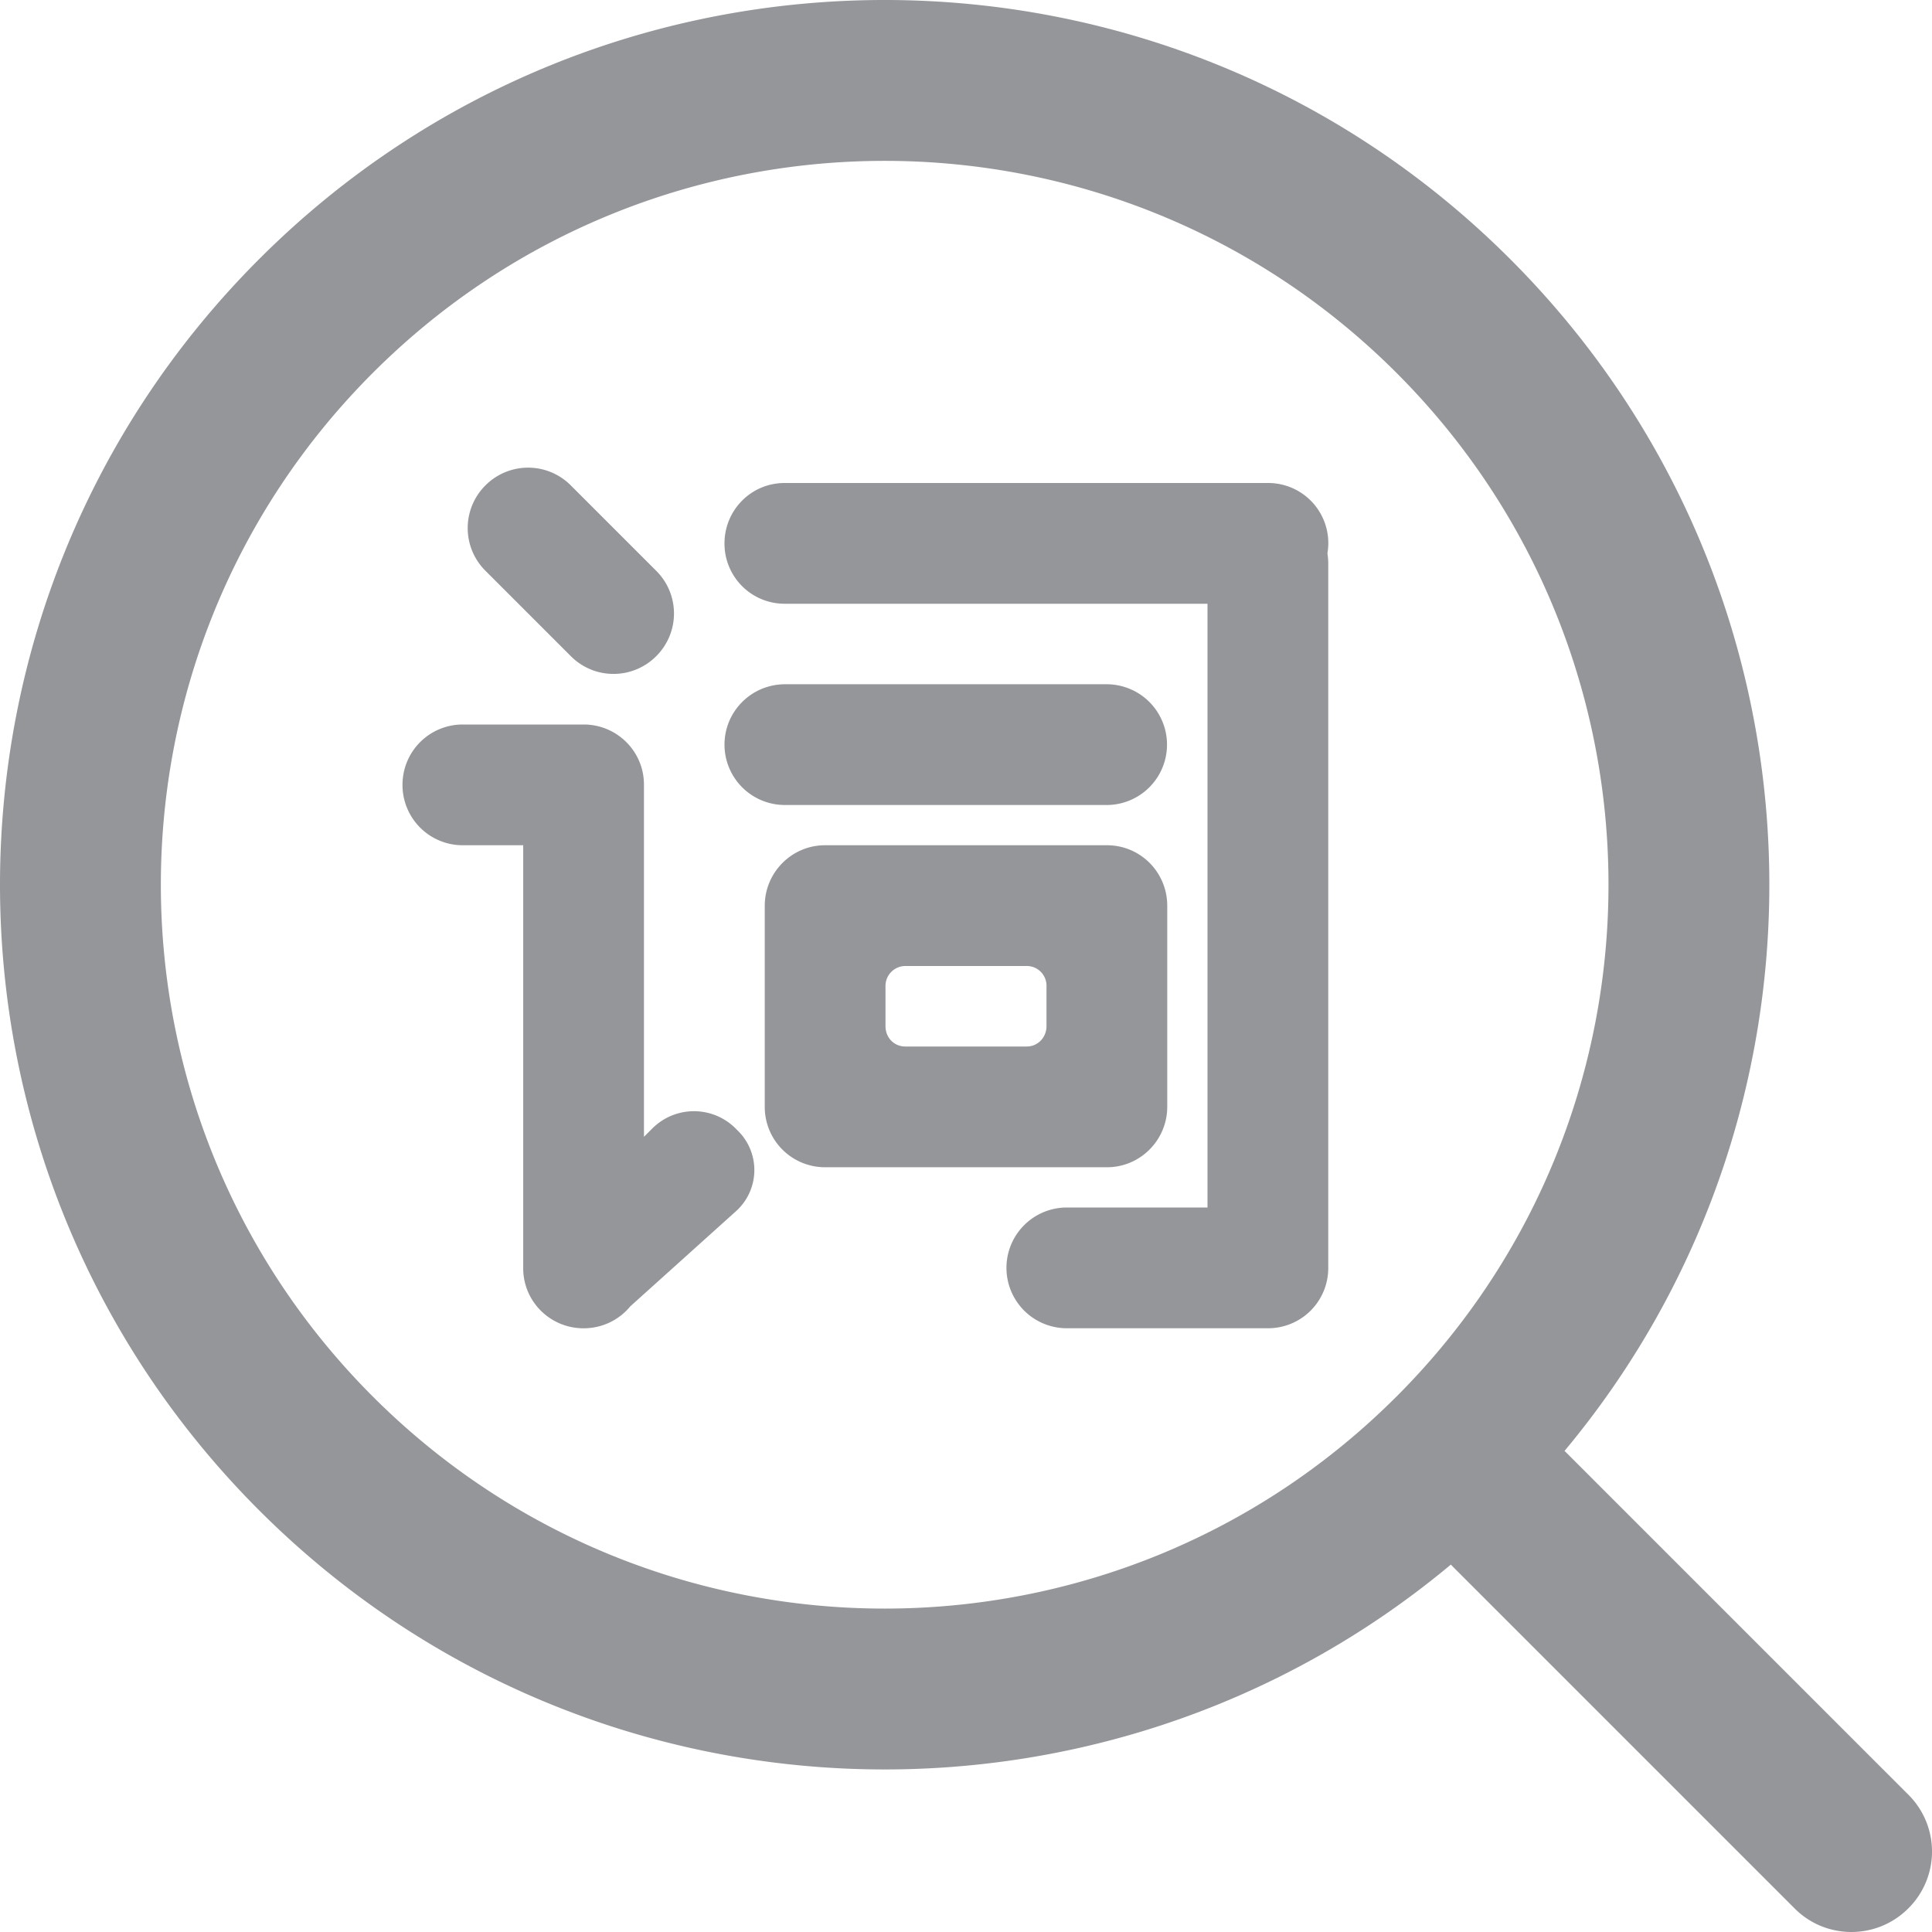 <?xml version="1.0" standalone="no"?><!DOCTYPE svg PUBLIC "-//W3C//DTD SVG 1.1//EN" "http://www.w3.org/Graphics/SVG/1.1/DTD/svg11.dtd"><svg t="1685686809646" class="icon" viewBox="0 0 1024 1024" version="1.1" xmlns="http://www.w3.org/2000/svg" p-id="1673" xmlns:xlink="http://www.w3.org/1999/xlink" width="200" height="200"><path d="M768.981 829.269c-184.213 153.792-458.667 144.213-631.637-28.779-183.125-183.125-183.125-480.021 0-663.147 183.104-183.125 480-183.125 663.104 0 172.971 172.971 182.549 447.467 28.779 631.68l1.28 1.237 181.035 181.035a42.453 42.453 0 0 1-0.107 60.203c-16.64 16.64-43.605 16.661-60.181 0.085l-181.035-181.035-1.237-1.28z m-28.8-89.067c149.803-149.824 149.803-392.747 0-542.571-149.824-149.824-392.747-149.824-542.571 0-149.803 149.824-149.803 392.747 0 542.571 149.824 149.845 392.747 149.845 542.549 0z" fill="#95969A" p-id="1674"></path><path d="M703.573 293.333c0.277 1.813 0.427 3.648 0.427 5.483V672a31.872 31.872 0 0 1-32 32h-106.56a31.979 31.979 0 1 1 0-64H640V320H415.851A31.851 31.851 0 0 1 384 288c0-17.664 14.165-32 31.851-32h256.299a31.851 31.851 0 0 1 31.403 37.333zM331.947 393.323c5.781 5.76 9.365 13.717 9.365 22.549v186.667l4.373-4.373a31.211 31.211 0 0 1 44.224-0.043l1.067 1.067a29.291 29.291 0 0 1-1.195 43.051l-55.723 50.155c-5.845 7.104-14.72 11.627-24.747 11.627-17.664 0-32-14.165-32-31.851V448h-32.021A31.915 31.915 0 0 1 213.333 416c0-17.664 14.187-32 31.979-32H309.333c8.811 0 16.789 3.541 22.571 9.28l0.043 0.021zM384 394.667c0-17.664 14.336-32 32.128-32h170.411a32 32 0 1 1 0 64h-170.411A32 32 0 0 1 384 394.667z m21.333 85.44c0-17.728 14.336-32.107 31.936-32.107h149.461c17.643 0 31.936 14.251 31.936 32.107v106.453c0 17.728-14.336 32.107-31.936 32.107h-149.461A31.957 31.957 0 0 1 405.333 586.56v-106.453z m64 42.667v21.12c0 6.208 4.693 10.773 10.453 10.773h64.427c5.867 0 10.453-4.821 10.453-10.773v-21.12a10.453 10.453 0 0 0-10.453-10.773h-64.427a10.56 10.56 0 0 0-10.453 10.773zM257.28 257.28a31.915 31.915 0 0 1 45.248-0.021l45.291 45.291c12.501 12.48 12.587 32.64 0 45.227-12.501 12.501-32.683 12.587-45.248 0.021l-45.291-45.291a31.915 31.915 0 0 1 0-45.227z" fill="#95969A" p-id="1675"></path></svg>